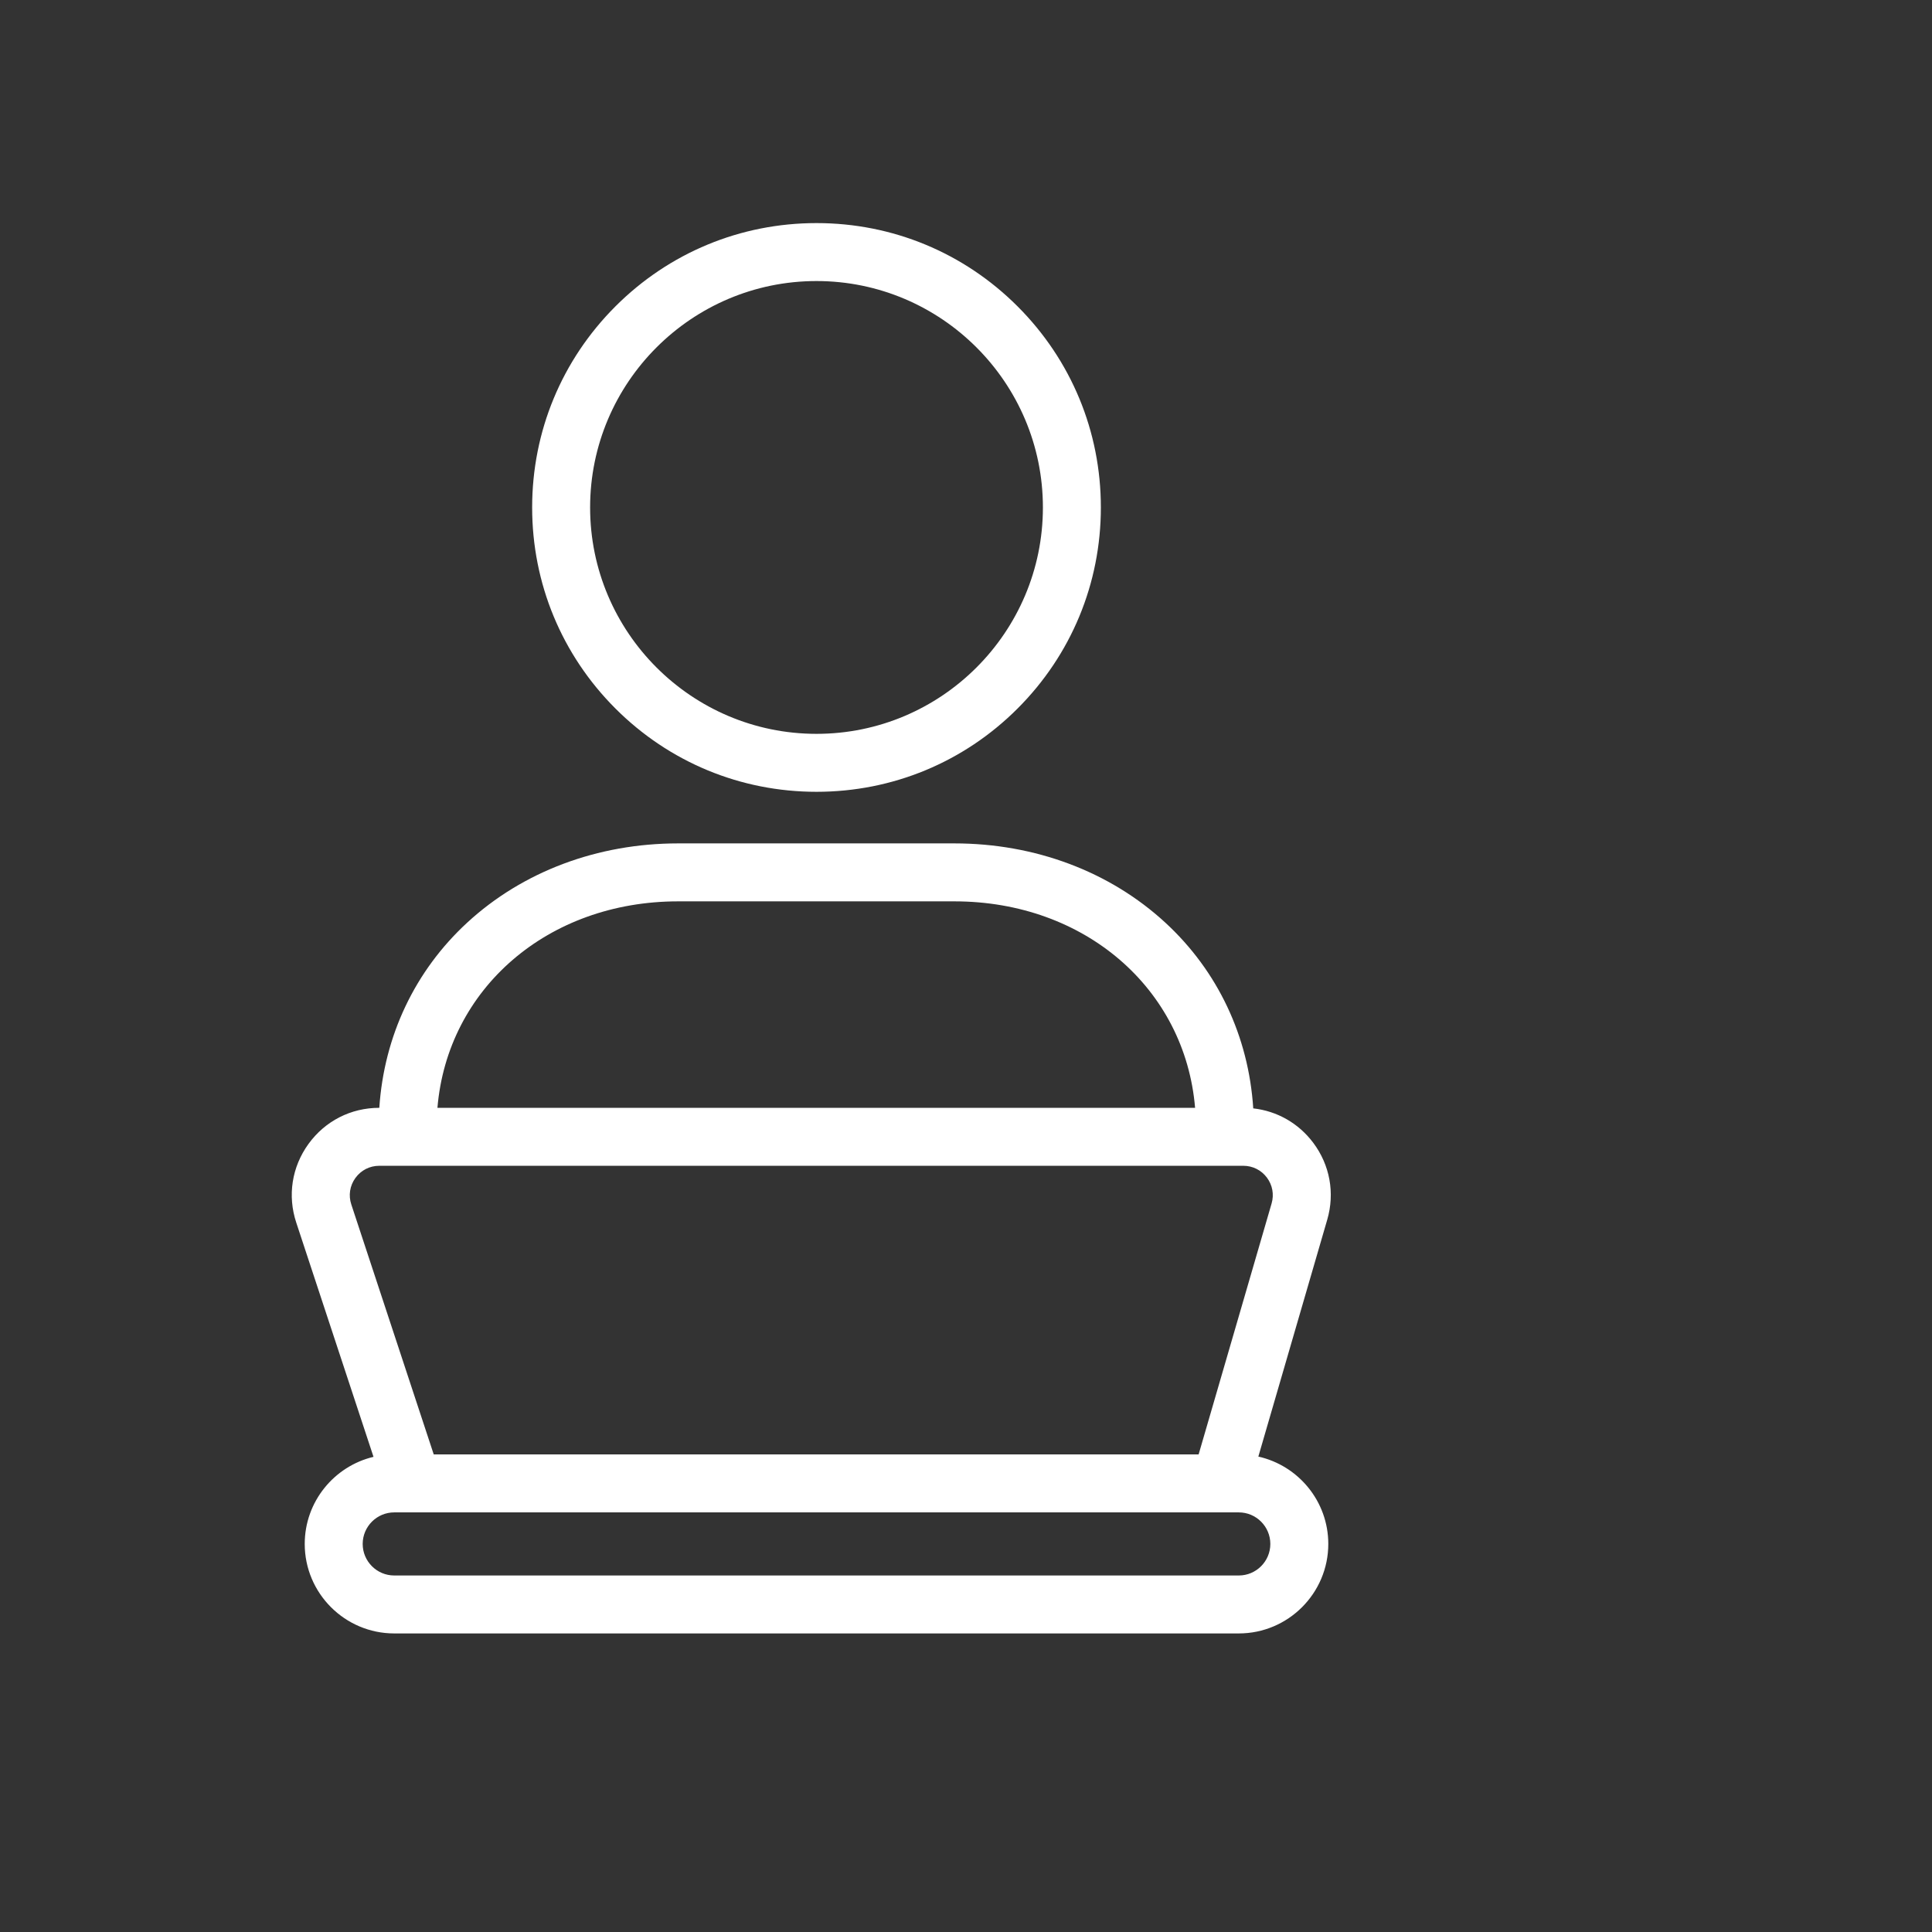 <svg width="512" height="512" viewBox="0 0 512 512" fill="none" xmlns="http://www.w3.org/2000/svg">
<rect x="0" y="0" width="512" height="512" fill="#333333" stroke="none"/>
<g clip-path="url(#clip0_3_2)">
<rect width="512" height="512" fill=""/>
<path d="M216.382 209.837C236.512 209.837 255.435 201.999 269.669 187.765C283.902 173.532 291.741 154.608 291.741 134.479C291.741 114.349 283.902 95.426 269.669 81.192C255.435 66.959 236.512 59.12 216.382 59.12C196.253 59.12 177.33 66.959 163.096 81.192C148.862 95.426 141.024 114.349 141.024 134.479C141.024 154.608 148.862 173.532 163.096 187.765C177.33 201.999 196.253 209.837 216.382 209.837ZM216.382 74.48C249.465 74.48 276.381 101.396 276.381 134.479C276.381 167.562 249.465 194.477 216.382 194.477C183.3 194.477 156.386 167.562 156.386 134.479C156.386 101.396 183.3 74.48 216.382 74.48Z" fill="white"/>
<path d="M333.474 386.009L351.735 323.217C353.79 316.152 352.434 308.725 348.018 302.842C344.134 297.668 338.443 294.435 332.123 293.731C330.891 274.652 322.73 257.323 308.816 244.502C294.124 230.965 274.272 223.508 252.916 223.508H179.718C158.363 223.508 138.51 230.963 123.818 244.502C109.94 257.29 101.784 274.564 100.522 293.583H100.512C92.99 293.583 86.148 297.077 81.739 303.172C77.331 309.268 76.153 316.861 78.511 324.003L98.983 386.078C88.544 388.564 80.756 397.967 80.756 409.156C80.756 422.236 91.398 432.877 104.477 432.877H328.29C341.369 432.877 352.011 422.236 352.011 409.156C352.011 397.859 344.07 388.382 333.474 386.009ZM179.718 238.868H252.919C287.527 238.868 314.062 262.044 316.711 293.583H115.925C118.575 262.046 145.109 238.868 179.718 238.868ZM94.186 312.176C95.671 310.123 97.977 308.945 100.512 308.945H329.491C331.969 308.945 334.245 310.082 335.735 312.066C337.222 314.05 337.68 316.551 336.987 318.932L317.646 385.438H114.945L93.1 319.196C92.304 316.787 92.701 314.229 94.186 312.176ZM328.29 417.52H104.477C99.867 417.52 96.116 413.77 96.116 409.159C96.116 404.548 99.867 400.798 104.477 400.798H328.29C332.901 400.798 336.651 404.548 336.651 409.159C336.651 413.77 332.901 417.52 328.29 417.52Z" fill="white"/>
</g>
<defs>
<clipPath id="clip0_3_2">
<rect width="512" height="512" fill=""/>
</clipPath>
</defs>
</svg>
